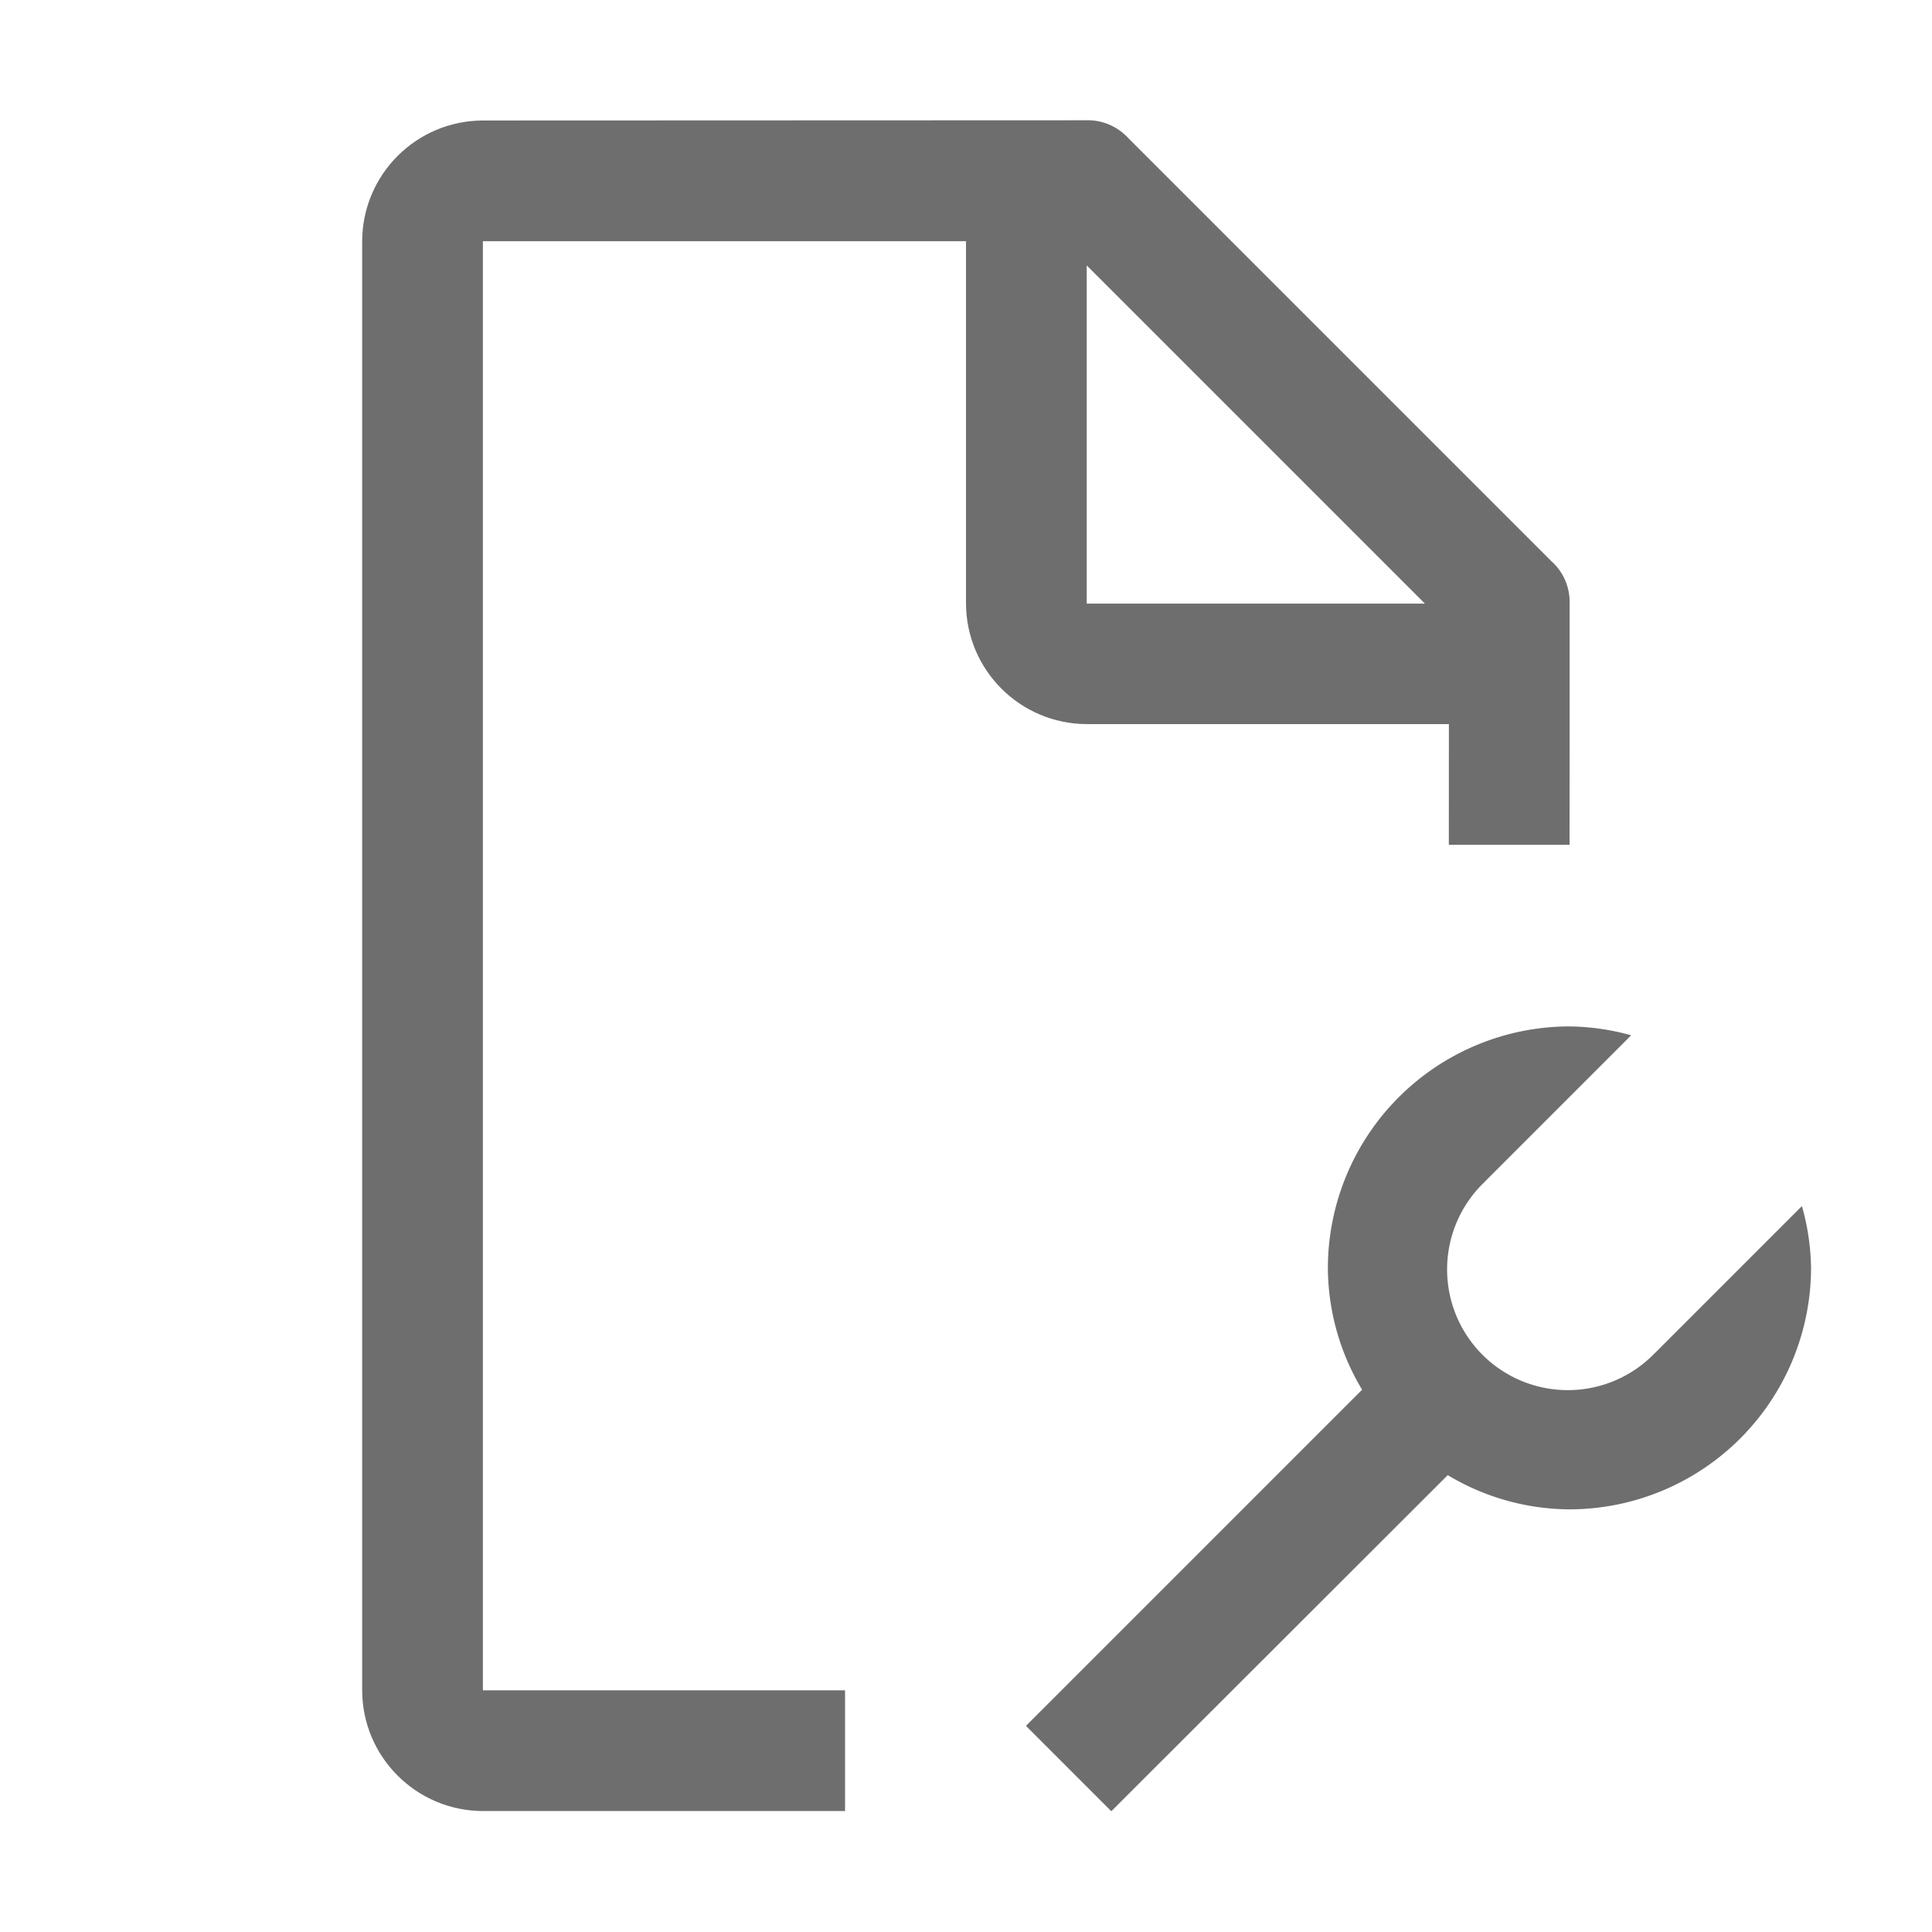 <?xml version="1.0" encoding="UTF-8" standalone="no"?>
<!-- Created with Inkscape (http://www.inkscape.org/) -->

<svg
   width="16"
   height="16"
   viewBox="0 0 4.233 4.233"
   version="1.1"
   id="svg19713"
   xml:space="preserve"
   xmlns="http://www.w3.org/2000/svg"
   xmlns:svg="http://www.w3.org/2000/svg"><defs
     id="defs19710"><style
       id="style36518">.cls-1{fill:none;}</style><style
       id="style36538">.cls-1{fill:none;}</style><style
       id="style48643">
      .cls-1 {
        fill: none;
      }
    </style><style
       id="style49369">.cls-1{fill:none;}</style><style
       id="style68473">.cls-1{fill:none;}</style><style
       id="style34301">.cls-1{fill:none;}</style><style
       id="style40867">.cls-1{fill:none;}</style><style
       id="style3486">.cls-1{fill:none;}</style><style
       id="style16714">.cls-1{fill:none;}</style><style
       id="style16734">.cls-1{fill:none;}</style><style
       id="style598">.cls-1{fill:none;}</style><style
       id="style938">
      .cls-1 {
        fill: none;
      }
    </style><style
       id="style953">
      .cls-1 {
        fill: none;
      }
    </style><style
       id="style988">
      .cls-1 {
        fill: none;
      }
    </style><style
       id="style6804">.cls-1{fill:none;}</style><style
       id="style8295">.cls-1{fill:none;}</style><style
       id="style9297">.cls-1{fill:none;}</style><style
       id="style10710">
      .cls-1 {
        fill: none;
      }
    </style><style
       id="style616">.cls-1{fill:#000000;}.cls-2{fill:none;}</style><style
       id="style640">.cls-1{fill:none;}</style><style
       id="style732">.cls-1{fill:#000000;}.cls-2{fill:none;}</style><style
       id="style1166">
      .cls-1 {
        fill: none;
      }
    </style><style
       id="style1186">
      .cls-1 {
        fill: none;
      }
    </style><style
       id="style1201">
      .cls-1 {
        fill: none;
      }
    </style><style
       id="style2604">.cls-1{fill:none;}</style><style
       id="style3041">.cls-1{fill:none;}</style><style
       id="style34659">
      .cls-1 {
        fill: none;
      }
    </style><style
       id="style931">.cls-1{fill:#000000;}.cls-2{fill:none;}</style><style
       id="style1772">
      .cls-1 {
        fill: none;
      }
    </style><style
       id="style4214">.cls-1{fill:none;}</style><style
       id="style5886">.cls-1{fill:none;}</style><style
       id="style5923">
      .cls-1 {
        fill: none;
      }
    </style><style
       id="style5938">
      .cls-1 {
        fill: none;
      }
    </style><style
       id="style8494">
      .cls-1 {
        fill: none;
      }
    </style><style
       id="style8509">
      .cls-1 {
        fill: none;
      }
    </style><style
       id="style10257">
      .cls-1 {
        fill: none;
      }
    </style><style
       id="style10280">.cls-1{fill:none;}</style><style
       id="style11171">
      .cls-1 {
        fill: none;
      }
    </style><style
       id="style1997">.cls-1{fill:none;}</style><style
       id="style2928">
      .cls-1 {
        fill: none;
      }
    </style><style
       id="style2943">
      .cls-1 {
        fill: none;
      }
    </style><style
       id="style3863">.cls-1{fill:none;}</style><style
       id="style3880">.cls-1{fill:none;}</style><style
       id="style1078">
      .cls-1 {
        fill: none;
      }
    </style><style
       id="style3954">.cls-1{fill:none;}</style></defs><g
     id="layer49"
     style="display:inline"
     transform="translate(-59.267,118.533)"><g
       id="g22950"
       style="display:inline;stroke-width:2"
       transform="matrix(0.5,0,0,0.5,-78.317,-158.75)"><path
         id="path12629"
         style="fill:#6e6e6e;fill-opacity:1;stroke-width:0.529"
         d="m 277.284,80.962 c -0.292,8.43e-4 -0.528,0.237 -0.529,0.529 v 6.35 c 8.5e-4,0.292 0.237,0.528 0.529,0.529 h 1.587 v -0.529 h -1.587 v -6.35 h 2.117 v 1.587 c 8.5e-4,0.292 0.237,0.528 0.529,0.529 h 1.587 l -2.3e-4,0.529 h 0.529 l 2.3e-4,-0.529 v -0.529 c 0.002,-0.07 -0.027,-0.138 -0.08,-0.185 l -1.852,-1.852 c -0.047,-0.052 -0.115,-0.082 -0.185,-0.08 z m 2.646,0.635 1.482,1.482 h -1.482 z" /><path
         d="m 281.512,86.898 a 1.046,1.046 0 0 0 0.534,0.15 1.06,1.06 0 0 0 1.058,-1.058 1.043,1.043 0 0 0 -0.04,-0.271 l -0.645,0.645 -1.4e-4,-1.32e-4 a 0.529,0.529 0 1 1 -0.748,-0.748 l -1.3e-4,-1.32e-4 0.645,-0.645 a 1.045,1.045 0 0 0 -0.271,-0.039 1.06,1.06 0 0 0 -1.058,1.058 1.046,1.046 0 0 0 0.15,0.534 l -1.473,1.473 0.374,0.374 z"
         id="path13728"
         style="fill:#6e6e6e;fill-opacity:1;stroke-width:0.529" /><path
         class="cls-1"
         d="m 282.046,81.492 h -1.058 v -0.529 h -0.529 v 0.529 h -2.117 v -0.529 h -0.529 v 0.529 h -1.058 a 0.529,0.529 0 0 0 -0.529,0.529 v 5.292 a 0.529,0.529 0 0 0 0.529,0.529 h 2.117 v -0.529 h -2.117 v -5.292 h 1.058 v 0.529 h 0.529 v -0.529 h 2.117 v 0.529 h 0.529 v -0.529 h 1.058 v 2.117 h 0.529 v -2.117 a 0.529,0.529 0 0 0 -0.529,-0.529 z"
         id="path13730"
         style="fill:none;fill-rule:evenodd;stroke-width:0.529" /><rect
         id="_Transparent_Rectangle_-48-8"
         data-name="&lt;Transparent Rectangle&gt;"
         class="cls-2"
         width="8.467"
         height="8.467"
         x="275.167"
         y="80.433"
         style="fill:none;stroke-width:0.529" /></g></g><style
     type="text/css"
     id="style578">
	.st0{fill:none;}
</style><style
     type="text/css"
     id="style968">
	.st0{fill:none;}
</style><style
     type="text/css"
     id="style3690">
	.st0{fill:none;}
</style><style
     type="text/css"
     id="style5365">
	.st0{fill:none;}
</style><style
     type="text/css"
     id="style596">
	.st0{fill:none;}
</style><style
     type="text/css"
     id="style660">
	.st0{fill:none;}
</style><style
     type="text/css"
     id="style5861">
	.st0{fill:none;}
</style><style
     type="text/css"
     id="style25784">
	.st0{fill:none;}
</style></svg>
